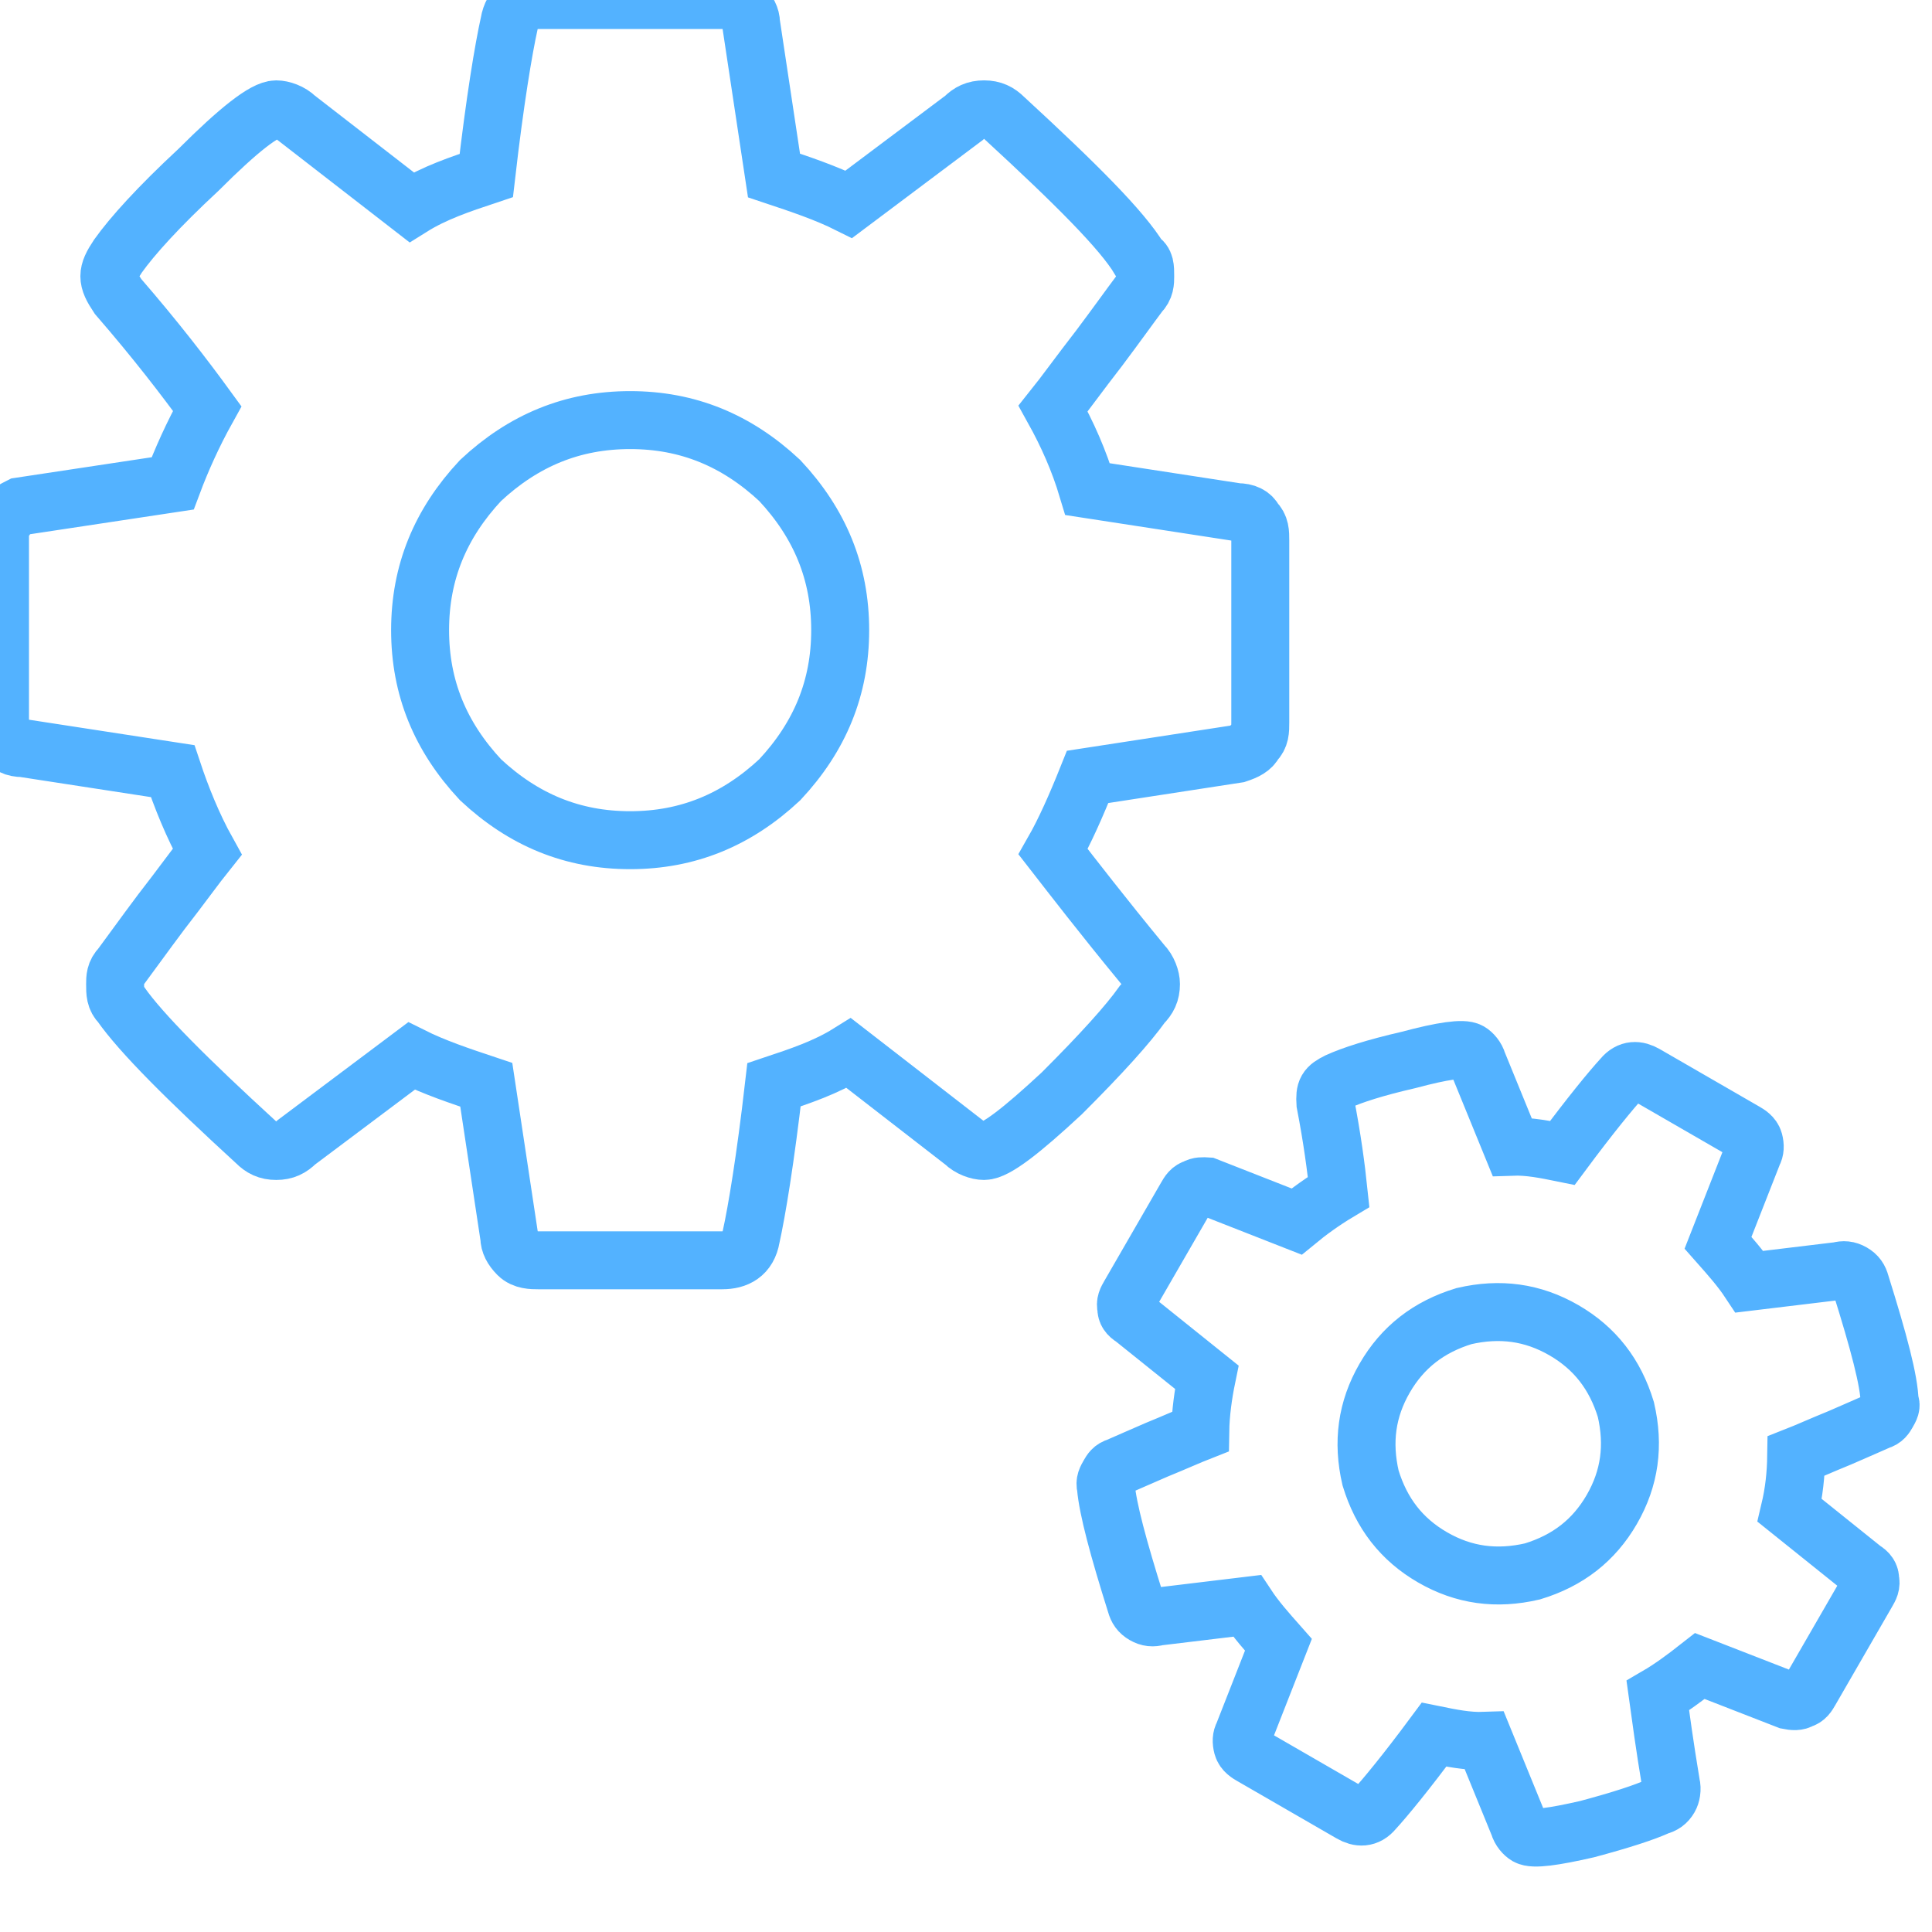 <?xml version="1.0" encoding="UTF-8"?>
<svg width="50px" height="50px" viewBox="0 0 50 50" version="1.1" xmlns="http://www.w3.org/2000/svg" xmlns:xlink="http://www.w3.org/1999/xlink">
    <!-- Generator: Sketch 52.2 (67145) - http://www.bohemiancoding.com/sketch -->
    <title>flow1-icon1</title>
    <desc>Created with Sketch.</desc>
    <g id="flow1-icon1" stroke="none" stroke-width="1" fill="none" fill-rule="evenodd">
        <g id="Group-12" fill-rule="nonzero" stroke="#53B2FF" stroke-width="1.5">
            <g id="icon-cog-gear">
                <path d="M21.744,16.308 C21.744,14.819 21.223,13.553 20.18,12.436 C19.063,11.393 17.797,10.872 16.308,10.872 C14.819,10.872 13.553,11.393 12.436,12.436 C11.393,13.553 10.872,14.819 10.872,16.308 C10.872,17.797 11.393,19.063 12.436,20.18 C13.553,21.223 14.819,21.744 16.308,21.744 C17.797,21.744 19.063,21.223 20.18,20.18 C21.223,19.063 21.744,17.797 21.744,16.308 Z M32.616,14 L32.616,18.691 C32.616,18.914 32.616,19.063 32.467,19.212 C32.393,19.361 32.244,19.436 32.021,19.51 L28.148,20.106 C27.85,20.851 27.553,21.521 27.255,22.042 C27.776,22.712 28.521,23.68 29.563,24.946 C29.712,25.095 29.787,25.319 29.787,25.468 C29.787,25.691 29.712,25.84 29.563,25.989 C29.191,26.51 28.521,27.255 27.478,28.297 C26.436,29.265 25.765,29.787 25.468,29.787 C25.319,29.787 25.095,29.712 24.946,29.563 L21.968,27.255 C21.372,27.627 20.702,27.85 20.031,28.074 C19.808,30.01 19.585,31.35 19.436,32.021 C19.361,32.467 19.063,32.616 18.691,32.616 L13.925,32.616 C13.776,32.616 13.553,32.616 13.404,32.467 C13.255,32.318 13.181,32.169 13.181,32.021 L12.585,28.074 C11.915,27.85 11.244,27.627 10.649,27.329 L7.67,29.563 C7.521,29.712 7.372,29.787 7.149,29.787 C6.925,29.787 6.776,29.712 6.628,29.563 C4.84,27.925 3.649,26.733 3.128,25.989 C2.979,25.84 2.979,25.691 2.979,25.468 C2.979,25.319 2.979,25.17 3.128,25.021 C3.351,24.723 3.723,24.202 4.17,23.606 C4.691,22.936 5.064,22.414 5.362,22.042 C4.989,21.372 4.691,20.627 4.468,19.957 L0.596,19.361 C0.372,19.361 0.223,19.287 0.149,19.138 C0,18.989 0,18.84 0,18.617 L0,13.925 C0,13.702 0,13.553 0.149,13.404 C0.223,13.255 0.372,13.181 0.521,13.106 L4.468,12.51 C4.691,11.915 4.989,11.244 5.362,10.574 C4.766,9.755 4.021,8.787 3.053,7.67 C2.904,7.447 2.83,7.298 2.83,7.149 C2.83,7 2.904,6.851 3.053,6.628 C3.425,6.106 4.096,5.362 5.138,4.394 C6.181,3.351 6.851,2.83 7.149,2.83 C7.298,2.83 7.521,2.904 7.67,3.053 L10.649,5.362 C11.244,4.989 11.915,4.766 12.585,4.542 C12.808,2.606 13.032,1.266 13.181,0.596 C13.255,0.149 13.553,0 13.925,0 L18.691,0 C18.84,0 19.063,0 19.212,0.149 C19.361,0.298 19.436,0.447 19.436,0.596 L20.031,4.542 C20.702,4.766 21.372,4.989 21.968,5.287 L24.946,3.053 C25.095,2.904 25.244,2.83 25.468,2.83 C25.691,2.83 25.84,2.904 25.989,3.053 C27.85,4.766 29.042,5.957 29.489,6.702 C29.638,6.776 29.638,6.925 29.638,7.149 C29.638,7.298 29.638,7.447 29.489,7.596 C29.265,7.893 28.893,8.415 28.446,9.01 C27.925,9.681 27.553,10.202 27.255,10.574 C27.627,11.244 27.925,11.915 28.148,12.659 L32.021,13.255 C32.244,13.255 32.393,13.329 32.467,13.478 C32.616,13.627 32.616,13.776 32.616,14 Z" id="Shape"></path>
            </g>
            <g id="icon-cog-gear" transform="translate(38.889, 37.794) rotate(-330) translate(-38.889, -37.794) translate(28.389, 27.294)">
                <path d="M13.581,10.186 C13.581,9.256 13.256,8.465 12.604,7.767 C11.907,7.116 11.116,6.791 10.186,6.791 C9.256,6.791 8.465,7.116 7.767,7.767 C7.116,8.465 6.791,9.256 6.791,10.186 C6.791,11.116 7.116,11.907 7.767,12.604 C8.465,13.256 9.256,13.581 10.186,13.581 C11.116,13.581 11.907,13.256 12.604,12.604 C13.256,11.907 13.581,11.116 13.581,10.186 Z M20.372,8.744 L20.372,11.674 C20.372,11.814 20.372,11.907 20.279,12 C20.232,12.093 20.139,12.139 20,12.186 L17.581,12.558 C17.395,13.023 17.209,13.442 17.023,13.767 C17.349,14.186 17.814,14.79 18.465,15.581 C18.558,15.674 18.604,15.814 18.604,15.907 C18.604,16.046 18.558,16.139 18.465,16.232 C18.232,16.558 17.814,17.023 17.163,17.674 C16.511,18.279 16.093,18.604 15.907,18.604 C15.814,18.604 15.674,18.558 15.581,18.465 L13.721,17.023 C13.349,17.256 12.93,17.395 12.511,17.535 C12.372,18.744 12.232,19.581 12.139,20 C12.093,20.279 11.907,20.372 11.674,20.372 L8.698,20.372 C8.605,20.372 8.465,20.372 8.372,20.279 C8.279,20.186 8.232,20.093 8.232,20 L7.86,17.535 C7.442,17.395 7.023,17.256 6.651,17.07 L4.791,18.465 C4.698,18.558 4.605,18.604 4.465,18.604 C4.326,18.604 4.232,18.558 4.139,18.465 C3.023,17.442 2.279,16.697 1.953,16.232 C1.86,16.139 1.86,16.046 1.86,15.907 C1.86,15.814 1.86,15.721 1.953,15.628 C2.093,15.442 2.326,15.116 2.605,14.744 C2.93,14.325 3.163,14 3.349,13.767 C3.116,13.349 2.93,12.884 2.791,12.465 L0.372,12.093 C0.233,12.093 0.14,12.046 0.093,11.953 C0,11.86 0,11.767 0,11.628 L0,8.698 C0,8.558 0,8.465 0.093,8.372 C0.14,8.279 0.233,8.232 0.326,8.186 L2.791,7.814 C2.93,7.442 3.116,7.023 3.349,6.605 C2.977,6.093 2.512,5.488 1.907,4.791 C1.814,4.651 1.767,4.558 1.767,4.465 C1.767,4.372 1.814,4.279 1.907,4.139 C2.14,3.814 2.558,3.349 3.209,2.744 C3.86,2.093 4.279,1.767 4.465,1.767 C4.558,1.767 4.698,1.814 4.791,1.907 L6.651,3.349 C7.023,3.116 7.442,2.977 7.86,2.837 C8,1.628 8.139,0.791 8.232,0.372 C8.279,0.093 8.465,0 8.698,0 L11.674,0 C11.767,0 11.907,0 12,0.093 C12.093,0.186 12.139,0.279 12.139,0.372 L12.511,2.837 C12.93,2.977 13.349,3.116 13.721,3.302 L15.581,1.907 C15.674,1.814 15.767,1.767 15.907,1.767 C16.046,1.767 16.139,1.814 16.232,1.907 C17.395,2.977 18.139,3.721 18.418,4.186 C18.511,4.232 18.511,4.326 18.511,4.465 C18.511,4.558 18.511,4.651 18.418,4.744 C18.279,4.93 18.046,5.256 17.767,5.628 C17.442,6.046 17.209,6.372 17.023,6.605 C17.256,7.023 17.442,7.442 17.581,7.907 L20,8.279 C20.139,8.279 20.232,8.325 20.279,8.418 C20.372,8.511 20.372,8.605 20.372,8.744 Z" id="Shape"></path>
            </g>
        </g>
    </g>
</svg>